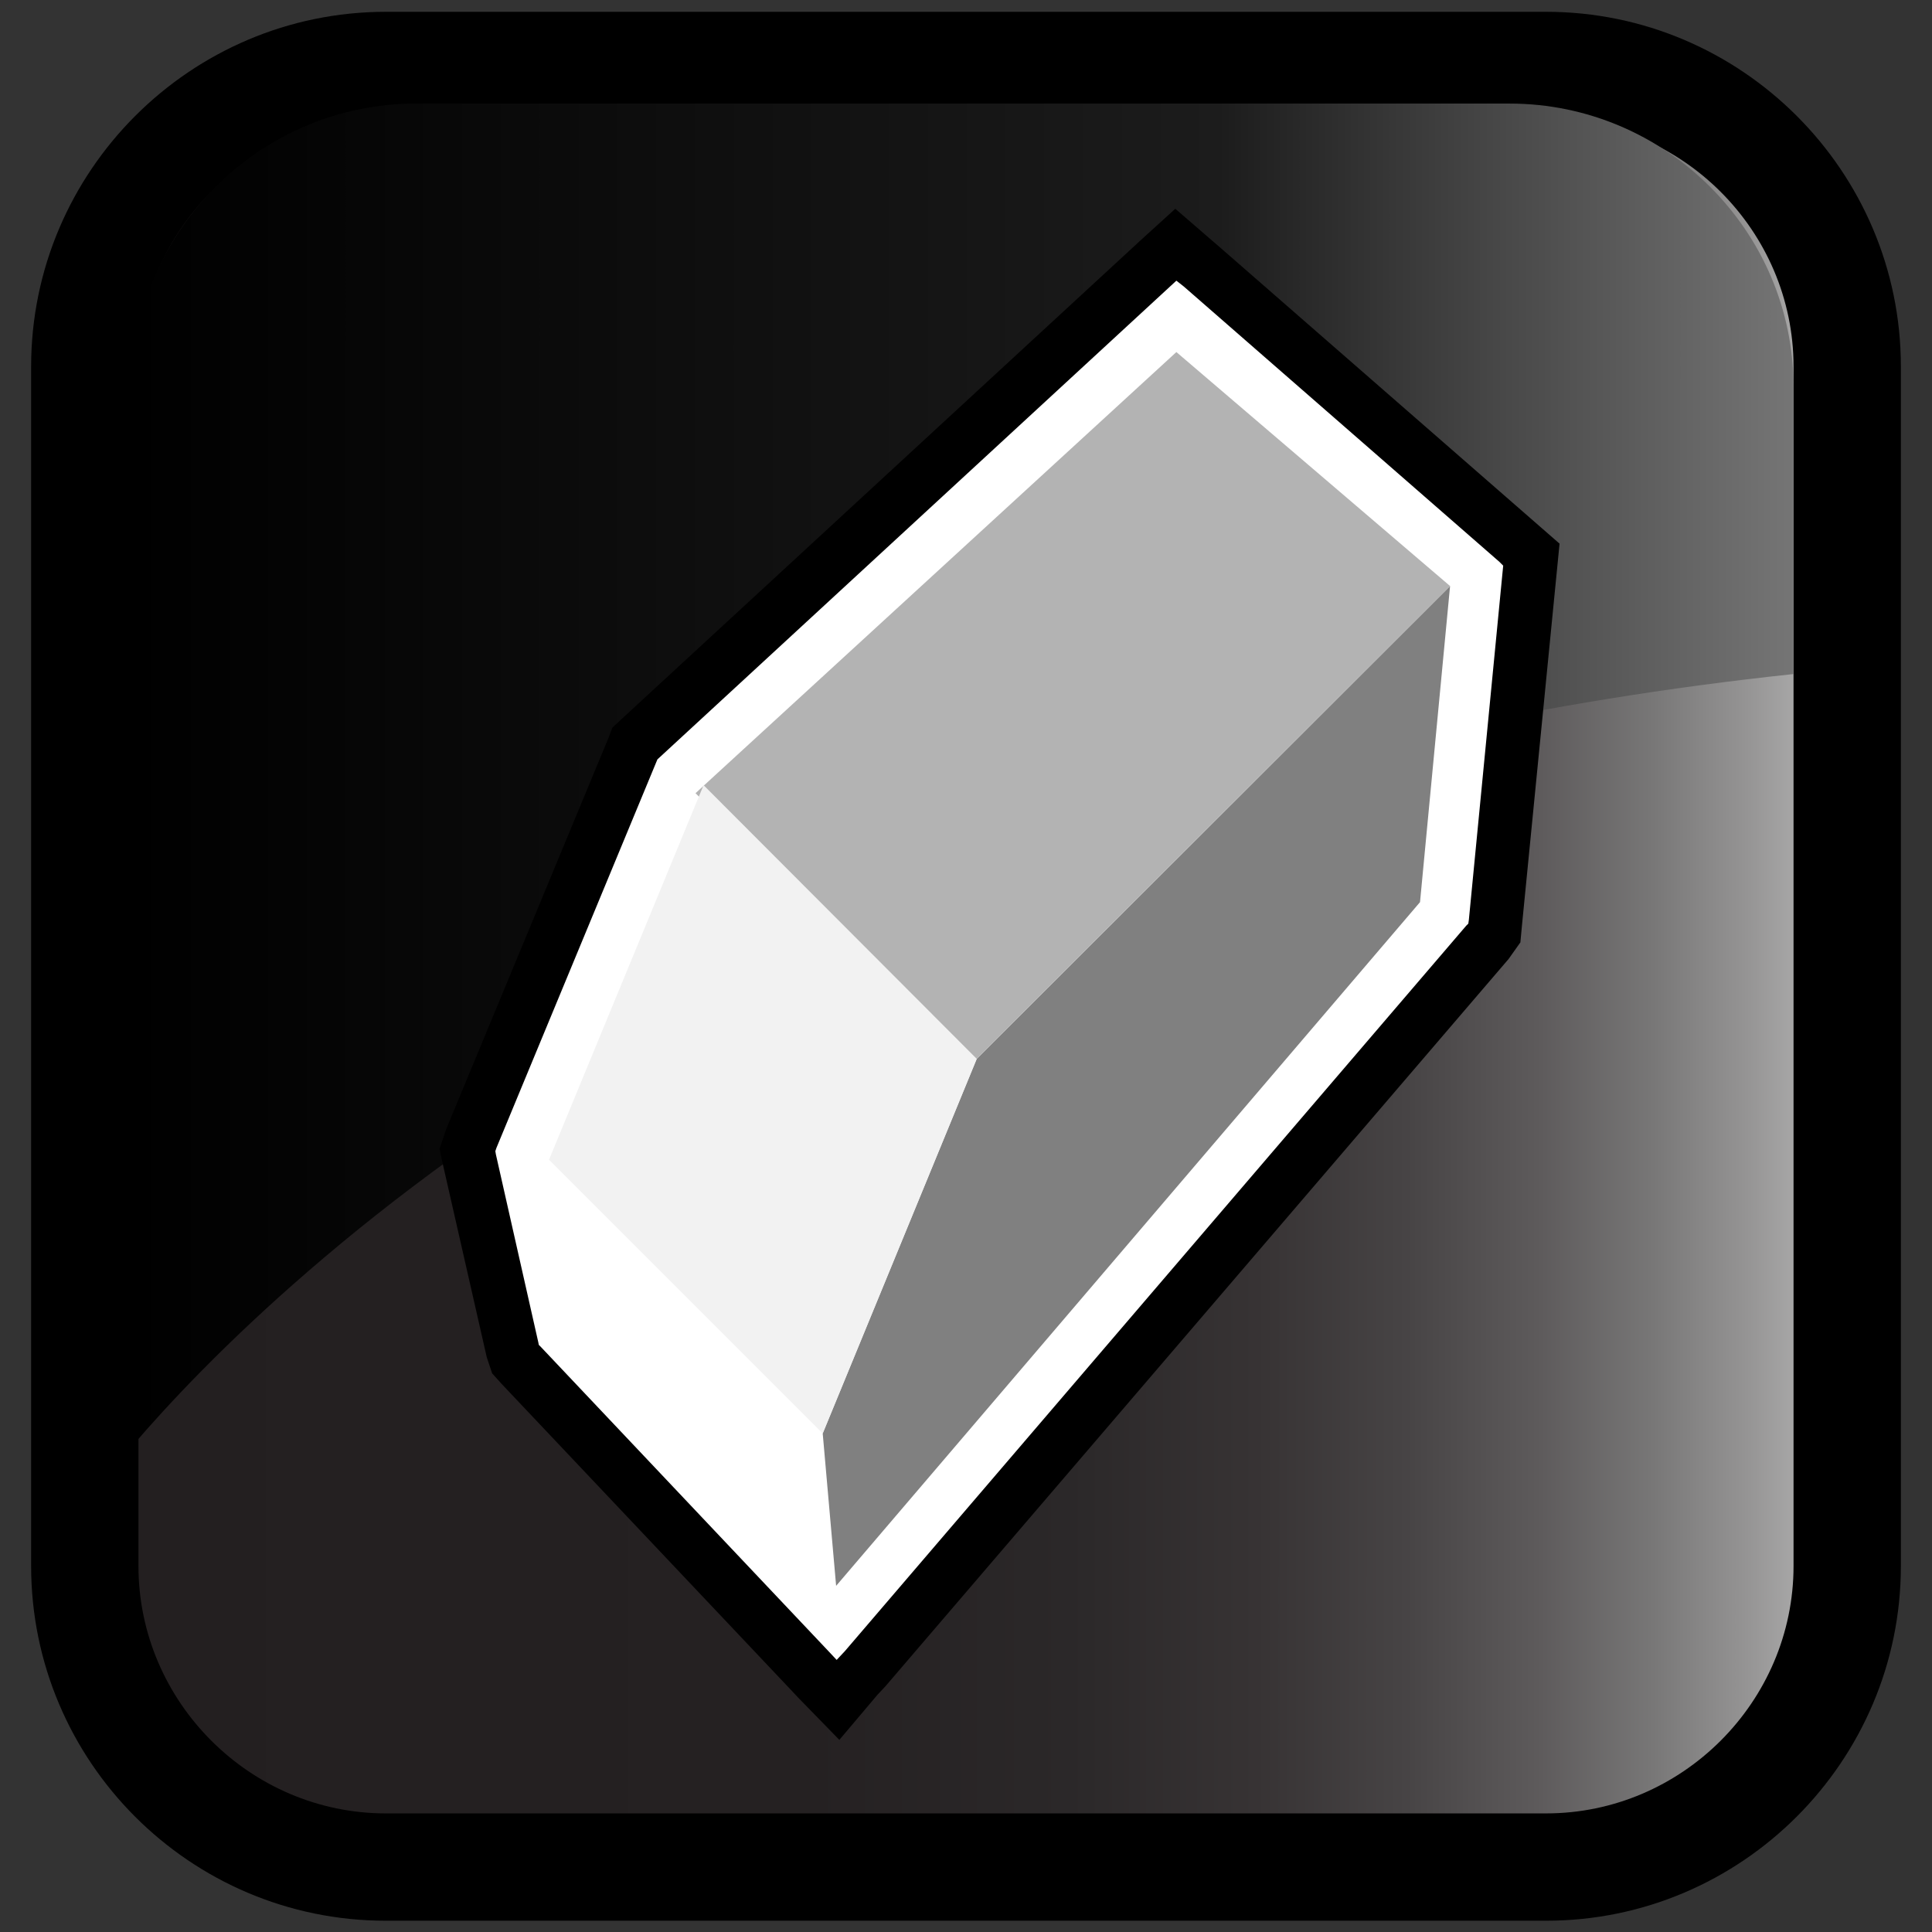 <?xml version="1.0" encoding="utf-8"?>
<!-- Generator: Adobe Illustrator 13.0.2, SVG Export Plug-In . SVG Version: 6.00 Build 14948)  -->
<!DOCTYPE svg PUBLIC "-//W3C//DTD SVG 1.1//EN" "http://www.w3.org/Graphics/SVG/1.1/DTD/svg11.dtd">
<svg version="1.1" id="Layer_1" xmlns="http://www.w3.org/2000/svg" xmlns:xlink="http://www.w3.org/1999/xlink" x="0px" y="0px"
	 width="36px" height="36px" viewBox="0 0 36 36" enable-background="new 0 0 36 36" xml:space="preserve">
<rect x="0" y="0" width="36" height="36" fill="#333333" stroke="none"/>
<g>
	<rect fill="none" width="36" height="36"/>
	
		<linearGradient id="SVGID_1_" gradientUnits="userSpaceOnUse" x1="672.42" y1="1672.005" x2="639.58" y2="1672.005" gradientTransform="matrix(1 0 0 1 -638 -1654)">
		<stop  offset="0" style="stop-color:#BBBBBB"/>
		<stop  offset="2.400000e-03" style="stop-color:#B9B9B9"/>
		<stop  offset="0.055" style="stop-color:#969595"/>
		<stop  offset="0.112" style="stop-color:#777676"/>
		<stop  offset="0.176" style="stop-color:#5D5A5B"/>
		<stop  offset="0.25" style="stop-color:#474445"/>
		<stop  offset="0.335" style="stop-color:#373334"/>
		<stop  offset="0.441" style="stop-color:#2B2829"/>
		<stop  offset="0.589" style="stop-color:#252122"/>
		<stop  offset="1" style="stop-color:#231F20"/>
	</linearGradient>
	<path fill="url(#SVGID_1_)" d="M7.19,34.79c-3.09,0-5.61-2.53-5.61-5.61V6.83c0-3.09,2.52-5.61,5.61-5.61h21.62
		c3.09,0,5.61,2.53,5.61,5.61v22.35c0,3.09-2.53,5.61-5.61,5.61H7.19z"/>
	<path d="M7.19,35.79v-1v-1h21.62c2.53,0,4.61-2.08,4.61-4.61l0,0V6.83c0-2.53-2.08-4.61-4.61-4.61l0,0H7.19
		c-2.53,0-4.61,2.08-4.61,4.61l0,0v22.35c0,2.53,2.08,4.61,4.61,4.61l0,0v1V35.79c-3.65,0-6.61-2.97-6.61-6.61l0,0V6.83
		c0-3.64,2.97-6.61,6.61-6.61l0,0h21.62c3.64,0,6.61,2.97,6.61,6.61l0,0v22.35c0,3.64-2.97,6.61-6.61,6.61l0,0H7.19L7.19,35.79z"/>
	
		<linearGradient id="SVGID_2_" gradientUnits="userSpaceOnUse" x1="598.46" y1="1628.439" x2="629.42" y2="1628.439" gradientTransform="matrix(1 0 0 1 -596 -1614)">
		<stop  offset="0" style="stop-color:#000000"/>
		<stop  offset="0.654" style="stop-color:#1C1C1C"/>
		<stop  offset="1" style="stop-color:#757575"/>
	</linearGradient>
	<path fill="url(#SVGID_2_)" d="M28.13,1.93H7.75c-2.91,0-5.29,2.38-5.29,5.29v19.73c2.66-3.11,12.05-12.38,30.96-14.39V7.21
		C33.42,4.31,31.04,1.93,28.13,1.93z"/>
	<g>
		<g>
			<polygon points="15.64,32.42 14.87,31.63 14.72,31.47 9.35,25.79 9.17,25.59 9.07,25.29 8.26,21.73 8.19,21.41 8.31,21.05 
				11.33,13.77 11.41,13.56 11.57,13.41 21.11,4.61 21.24,4.49 21.9,3.89 22.57,4.47 22.71,4.59 28.59,9.72 28.67,9.79 29.06,10.13 
				29.01,10.64 29,10.74 28.36,17.24 28.33,17.56 28.11,17.87 16.5,31.42 16.35,31.58 15.64,32.42 			"/>
			<polygon fill="#FFFFFF" points="15.59,30.93 15.44,30.77 10.08,25.1 10.04,25.06 10.03,25.01 9.24,21.51 9.23,21.45 9.25,21.39 
				12.25,14.15 21.79,5.35 21.92,5.23 22.06,5.34 27.94,10.47 28.01,10.54 28,10.64 27.37,17.14 27.36,17.21 27.32,17.25 
				15.74,30.77 15.59,30.93 			"/>
			<g>
				<polyline fill="#808080" points="15.58,29.55 26.46,16.81 27.02,10.92 18.2,19.73 15.33,26.71 15.58,29.55 				"/>
				<polygon fill="#B3B3B3" points="27.02,10.92 18.05,19.88 12.96,14.78 21.92,6.56 				"/>
				<polygon fill="#F2F2F2" points="18.2,19.73 15.33,26.71 10.23,21.61 13.11,14.63 				"/>
			</g>
		</g>
	</g>
</g>
</svg>
